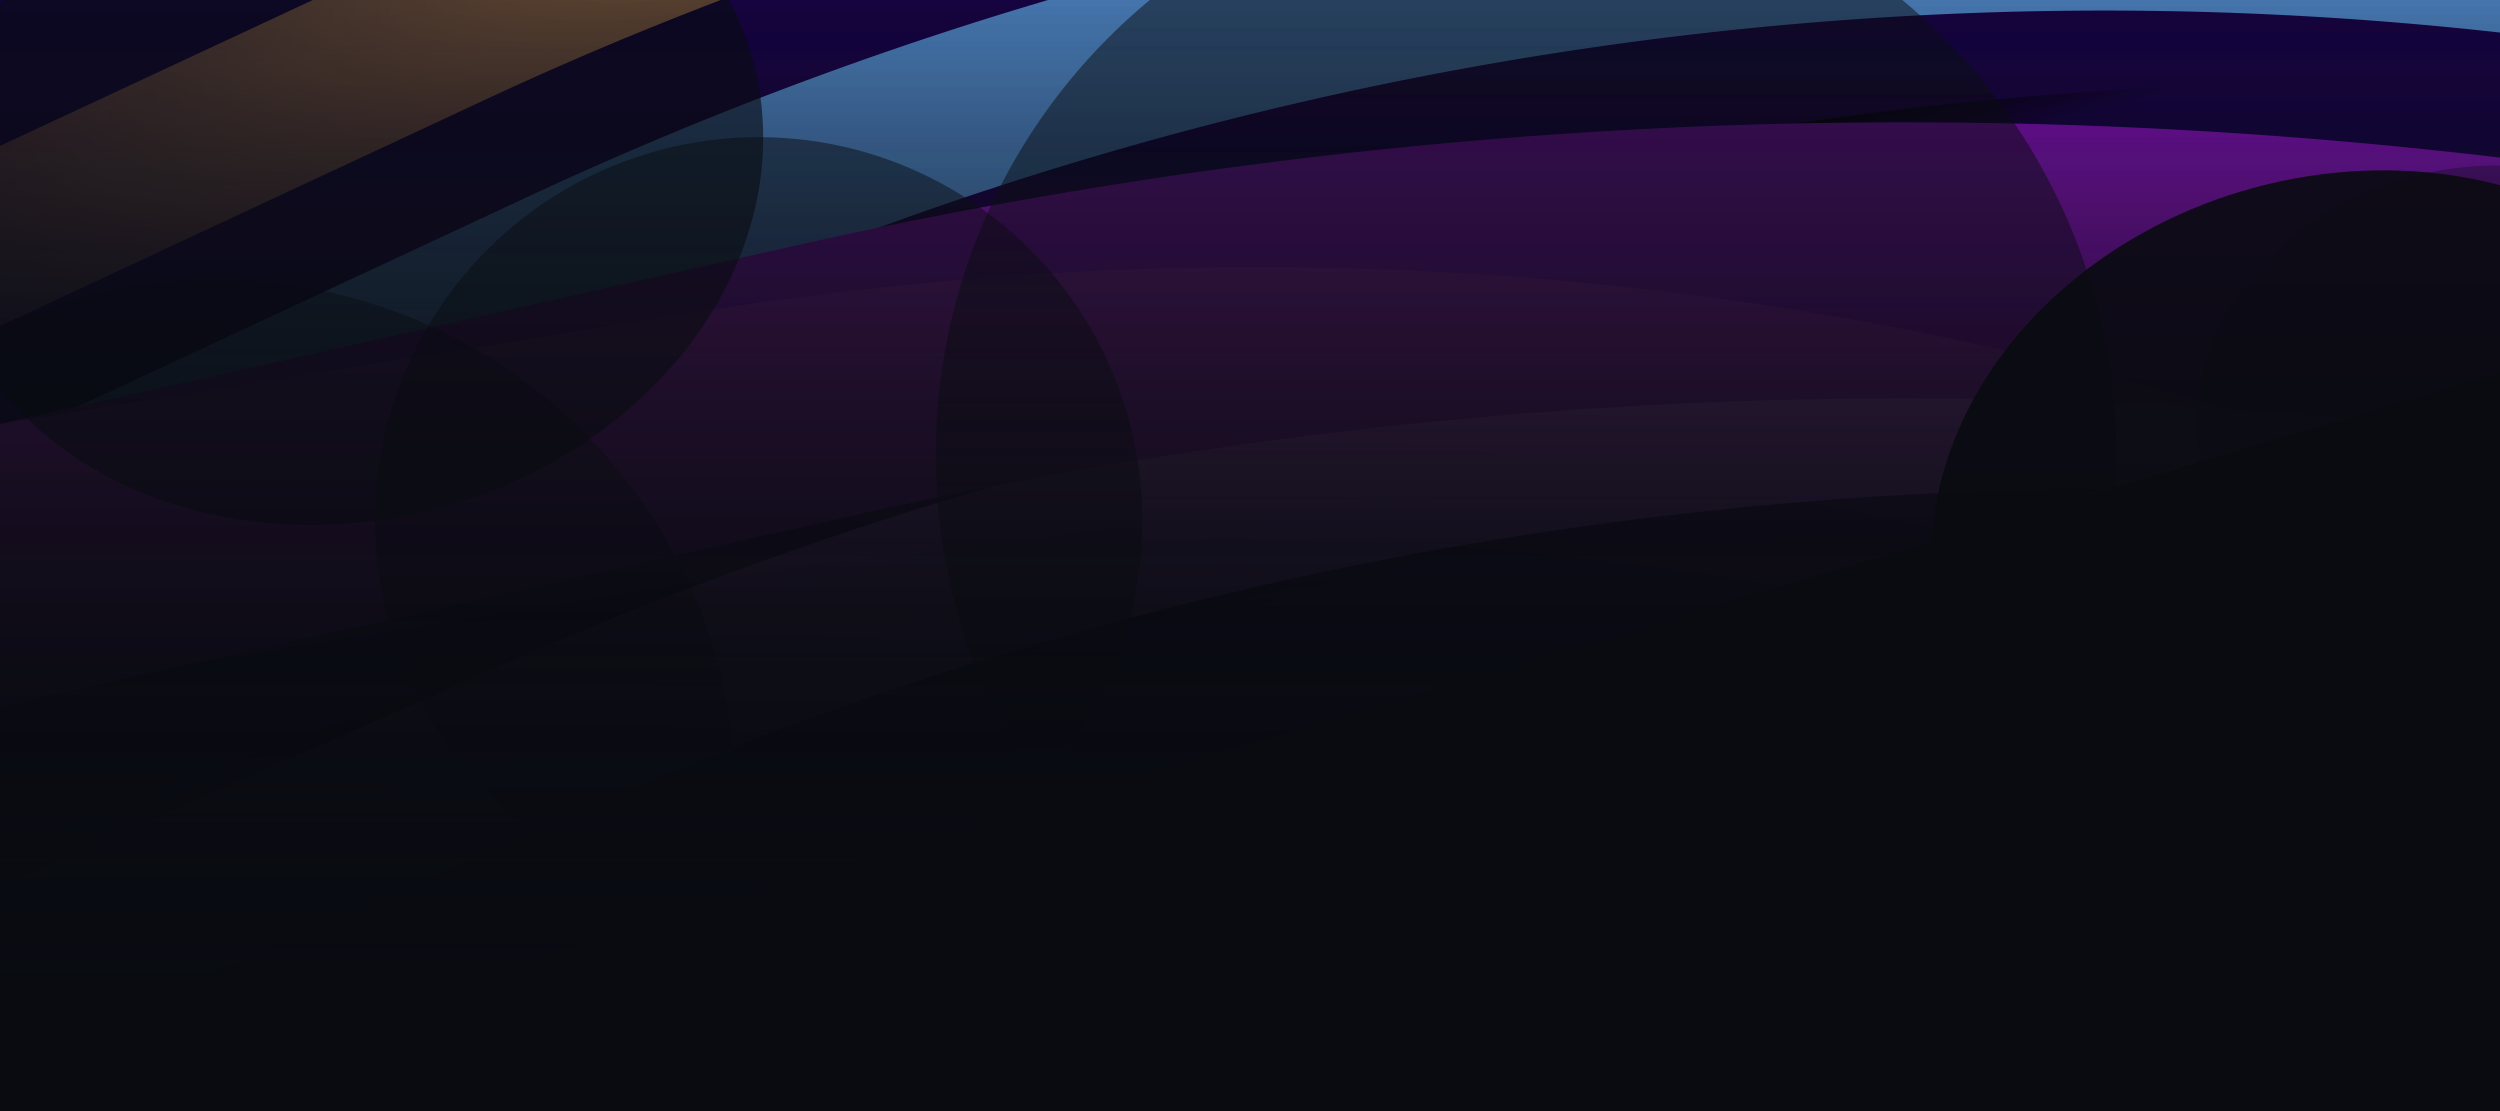 <svg xmlns="http://www.w3.org/2000/svg"
	xmlns:xlink="http://www.w3.org/1999/xlink" fill="none" viewBox="0 0 1440 640">
	<g>
		<path fill="#090B11" d="M0 0h1440v640H0z"/>
		<mask id="b" width="1927" height="1135" x="-259" y="-470" maskUnits="userSpaceOnUse" style="mask-type:alpha">
			<path fill="#D9D9D9" d="m-258.15 48.34 1743.12-517.56L1667.9 146.9-75.2 664.46z"/>
		</mask>
		<g mask="url(#b)">
			<path fill="#1C0056" d="M-368-127h2293v840H-368z" opacity=".67"/>
			<g filter="url(#c)" opacity=".6">
				<path fill="#64C0F4" fill-rule="evenodd" d="M303.57 113.55A2149.46 2149.46 0 0 1 1497.44-68.9l-12.48 93.17A2055.46 2055.46 0 0 0 343.3 198.74L-110.94 410.6l-39.73-85.2 454.24-211.85Z" clip-rule="evenodd"/>
			</g>
			<path fill="url(#d)" fill-rule="evenodd" d="M439.57 249.55A2149.47 2149.47 0 0 1 1633.44 67.1l-12.48 93.17A2055.46 2055.46 0 0 0 479.3 334.74L25.06 546.6l-39.73-85.2 454.24-211.85Z" clip-rule="evenodd" style="mix-blend-mode:overlay"/>
			<path fill="url(#e)" fill-rule="evenodd" d="M272.3 265.93a2393.37 2393.37 0 0 1 1328.96 205.6l-44.42 94.78A2288.7 2288.7 0 0 0 286 369.7l-553.29 73.05-13.7-103.77 553.29-73.05Z" clip-rule="evenodd" opacity=".56" style="mix-blend-mode:overlay"/>
			<path fill="url(#f)" fill-rule="evenodd" d="M195.26 416.13a2149.46 2149.46 0 0 1 1204.86-83.21l-20.13 91.82A2055.46 2055.46 0 0 0 227.83 504.3l-470.19 173.62-32.56-88.18 470.19-173.62Z" clip-rule="evenodd" style="mix-blend-mode:overlay"/>
			<g filter="url(#g)" opacity=".78">
				<path fill="#C561F6" fill-rule="evenodd" d="M289.37 383.07c388.06-171.16 819.04-231.7 1241.87-174.44l-13.57 93.08c-404.34-54.75-816.46 3.14-1187.56 166.82L-143.3 677.34l-40.74-85.45 473.42-208.82Z" clip-rule="evenodd"/>
			</g>
			<g filter="url(#h)">
				<path fill="url(#i)" fill-rule="evenodd" d="M947.24 384.46A2149.46 2149.46 0 0 1 2141.1 202.02l-12.47 93.17A2055.48 2055.48 0 0 0 986.97 469.65L532.73 681.51 493 596.3l454.24-211.85Z" clip-rule="evenodd"/>
			</g>
			<g filter="url(#j)" opacity=".4">
				<path fill="url(#k)" fill-rule="evenodd" d="M1004.88 615.77a2149.51 2149.51 0 0 1 942.7-754.93l35.78 86.93a2055.43 2055.43 0 0 0-901.47 721.91l-287.45 410.59-77-53.91 287.44-410.59Z" clip-rule="evenodd"/>
			</g>
			<g filter="url(#l)">
				<path fill="url(#m)" fill-rule="evenodd" d="M239.24-27.54A2149.47 2149.47 0 0 1 1433.1-209.98l-12.48 93.17A2055.47 2055.47 0 0 0 278.97 57.65l-454.24 211.86-39.73-85.2L239.24-27.53Z" clip-rule="evenodd"/>
			</g>
			<g filter="url(#n)">
				<path fill="#7611A6" fill-rule="evenodd" d="M460.7 140.9a2908.16 2908.16 0 0 1 1425.27 38.67l-43.14 153.03a2749.18 2749.18 0 0 0-1347.35-36.56L-45.66 417.35-80.44 262.2 460.7 140.9Z" clip-rule="evenodd"/>
			</g>
			<g filter="url(#o)" opacity=".19">
				<path fill="#F661BC" fill-rule="evenodd" d="M398.47 180.16c399.32-64.25 793.93-10.3 1148.24 157l-60.72 146.57C1151.05 325.57 778.02 274.57 400.53 335.3l-458.85 73.84L-60.38 254l458.85-73.84Z" clip-rule="evenodd"/>
			</g>
			<g filter="url(#p)" opacity=".5" style="mix-blend-mode:overlay">
				<circle cx="437" cy="300" r="221" fill="#090B11"/>
			</g>
			<g filter="url(#q)" opacity=".45" style="mix-blend-mode:overlay">
				<circle cx="124" cy="461" r="300" fill="#090B11"/>
			</g>
			<g filter="url(#r)" opacity=".5" style="mix-blend-mode:overlay">
				<circle cx="879" cy="262" r="340" fill="#090B11"/>
			</g>
			<path fill="url(#s)" d="M0 0h1440v640H0z"/>
			<path fill="url(#t)" d="M0 0h1440v640H0z"/>
			<path fill="url(#u)" d="M0 0h1440v640H0z"/>
			<g filter="url(#v)" opacity=".9">
				<ellipse cx="1351.5" cy="303" fill="#090B11" rx="241.5" ry="202" transform="rotate(-15 1351.5 303)"/>
			</g>
			<g filter="url(#w)" opacity=".6">
				<ellipse cx="200.55" cy="97.62" fill="#090B11" rx="241.5" ry="202" transform="rotate(-15 200.55 97.62)"/>
			</g>
			<g filter="url(#x)" opacity=".34">
				<ellipse cx="1423.5" cy="231" fill="#090B11" rx="159.88" ry="133.73" transform="rotate(-15 1423.5 231)"/>
			</g>
			<path fill="url(#y)" d="M0-16h1440v720H0z" opacity=".1" style="mix-blend-mode:overlay"/>
		</g>
	</g>
	<defs>
		<filter id="c" width="1778.11" height="628.51" x="-215.67" y="-152.91" color-interpolation-filters="sRGB" filterUnits="userSpaceOnUse">
			<feFlood flood-opacity="0" result="BackgroundImageFix"/>
			<feBlend in="SourceGraphic" in2="BackgroundImageFix" result="shape"/>
			<feGaussianBlur result="effect1_foregroundBlur_56_2386" stdDeviation="32.5"/>
		</filter>
		<filter id="g" width="1845.29" height="619.69" x="-249.05" y="122.65" color-interpolation-filters="sRGB" filterUnits="userSpaceOnUse">
			<feFlood flood-opacity="0" result="BackgroundImageFix"/>
			<feBlend in="SourceGraphic" in2="BackgroundImageFix" result="shape"/>
			<feGaussianBlur result="effect1_foregroundBlur_56_2386" stdDeviation="32.5"/>
		</filter>
		<filter id="h" width="1744.11" height="594.51" x="445" y="135" color-interpolation-filters="sRGB" filterUnits="userSpaceOnUse">
			<feFlood flood-opacity="0" result="BackgroundImageFix"/>
			<feBlend in="SourceGraphic" in2="BackgroundImageFix" result="shape"/>
			<feGaussianBlur result="effect1_foregroundBlur_56_2386" stdDeviation="24"/>
		</filter>
		<filter id="j" width="1361.93" height="1315.43" x="669.43" y="-187.16" color-interpolation-filters="sRGB" filterUnits="userSpaceOnUse">
			<feFlood flood-opacity="0" result="BackgroundImageFix"/>
			<feBlend in="SourceGraphic" in2="BackgroundImageFix" result="shape"/>
			<feGaussianBlur result="effect1_foregroundBlur_56_2386" stdDeviation="24"/>
		</filter>
		<filter id="l" width="1796.11" height="646.51" x="-289" y="-303" color-interpolation-filters="sRGB" filterUnits="userSpaceOnUse">
			<feFlood flood-opacity="0" result="BackgroundImageFix"/>
			<feBlend in="SourceGraphic" in2="BackgroundImageFix" result="shape"/>
			<feGaussianBlur result="effect1_foregroundBlur_56_2386" stdDeviation="37"/>
		</filter>
		<filter id="n" width="2236.41" height="616.89" x="-215.44" y="-64.54" color-interpolation-filters="sRGB" filterUnits="userSpaceOnUse">
			<feFlood flood-opacity="0" result="BackgroundImageFix"/>
			<feBlend in="SourceGraphic" in2="BackgroundImageFix" result="shape"/>
			<feGaussianBlur result="effect1_foregroundBlur_56_2386" stdDeviation="67.5"/>
		</filter>
		<filter id="o" width="1733.08" height="455.86" x="-123.38" y="90.87" color-interpolation-filters="sRGB" filterUnits="userSpaceOnUse">
			<feFlood flood-opacity="0" result="BackgroundImageFix"/>
			<feBlend in="SourceGraphic" in2="BackgroundImageFix" result="shape"/>
			<feGaussianBlur result="effect1_foregroundBlur_56_2386" stdDeviation="31.5"/>
		</filter>
		<filter id="p" width="1150" height="1150" x="-138" y="-275" color-interpolation-filters="sRGB" filterUnits="userSpaceOnUse">
			<feFlood flood-opacity="0" result="BackgroundImageFix"/>
			<feBlend in="SourceGraphic" in2="BackgroundImageFix" result="shape"/>
			<feGaussianBlur result="effect1_foregroundBlur_56_2386" stdDeviation="177"/>
		</filter>
		<filter id="q" width="1308" height="1308" x="-530" y="-193" color-interpolation-filters="sRGB" filterUnits="userSpaceOnUse">
			<feFlood flood-opacity="0" result="BackgroundImageFix"/>
			<feBlend in="SourceGraphic" in2="BackgroundImageFix" result="shape"/>
			<feGaussianBlur result="effect1_foregroundBlur_56_2386" stdDeviation="177"/>
		</filter>
		<filter id="r" width="1388" height="1388" x="185" y="-432" color-interpolation-filters="sRGB" filterUnits="userSpaceOnUse">
			<feFlood flood-opacity="0" result="BackgroundImageFix"/>
			<feBlend in="SourceGraphic" in2="BackgroundImageFix" result="shape"/>
			<feGaussianBlur result="effect1_foregroundBlur_56_2386" stdDeviation="177"/>
		</filter>
		<filter id="v" width="780.22" height="711.88" x="961.39" y="-52.94" color-interpolation-filters="sRGB" filterUnits="userSpaceOnUse">
			<feFlood flood-opacity="0" result="BackgroundImageFix"/>
			<feBlend in="SourceGraphic" in2="BackgroundImageFix" result="shape"/>
			<feGaussianBlur result="effect1_foregroundBlur_56_2386" stdDeviation="75.5"/>
		</filter>
		<filter id="w" width="780.22" height="711.88" x="-189.56" y="-258.32" color-interpolation-filters="sRGB" filterUnits="userSpaceOnUse">
			<feFlood flood-opacity="0" result="BackgroundImageFix"/>
			<feBlend in="SourceGraphic" in2="BackgroundImageFix" result="shape"/>
			<feGaussianBlur result="effect1_foregroundBlur_56_2386" stdDeviation="75.5"/>
		</filter>
		<filter id="x" width="916.6" height="871.36" x="965.2" y="-204.68" color-interpolation-filters="sRGB" filterUnits="userSpaceOnUse">
			<feFlood flood-opacity="0" result="BackgroundImageFix"/>
			<feBlend in="SourceGraphic" in2="BackgroundImageFix" result="shape"/>
			<feGaussianBlur result="effect1_foregroundBlur_56_2386" stdDeviation="150"/>
		</filter>
		<linearGradient id="d" x1="793.5" x2="759.5" y1="261.5" y2="149.5" gradientUnits="userSpaceOnUse">
			<stop offset=".58" stop-opacity="0"/>
			<stop offset="1"/>
		</linearGradient>
		<linearGradient id="e" x1="644.19" x2="645.54" y1="397.02" y2="266.7" gradientUnits="userSpaceOnUse">
			<stop offset=".58" stop-opacity="0"/>
			<stop offset="1"/>
		</linearGradient>
		<linearGradient id="f" x1="547" x2="522.37" y1="457.27" y2="342.85" gradientUnits="userSpaceOnUse">
			<stop offset=".58" stop-opacity="0"/>
			<stop offset="1"/>
		</linearGradient>
		<linearGradient id="s" x1="720" x2="720" y1="0" y2="640" gradientUnits="userSpaceOnUse">
			<stop stop-color="#090B11" stop-opacity="0"/>
			<stop offset=".07" stop-color="#090B11" stop-opacity=".01"/>
			<stop offset=".13" stop-color="#090B11" stop-opacity=".04"/>
			<stop offset=".2" stop-color="#090B11" stop-opacity=".08"/>
			<stop offset=".27" stop-color="#090B11" stop-opacity=".15"/>
			<stop offset=".33" stop-color="#090B11" stop-opacity=".23"/>
			<stop offset=".4" stop-color="#090B11" stop-opacity=".33"/>
			<stop offset=".47" stop-color="#090B11" stop-opacity=".44"/>
			<stop offset=".53" stop-color="#090B11" stop-opacity=".56"/>
			<stop offset=".6" stop-color="#090B11" stop-opacity=".67"/>
			<stop offset=".67" stop-color="#090B11" stop-opacity=".77"/>
			<stop offset=".73" stop-color="#090B11" stop-opacity=".85"/>
			<stop offset=".8" stop-color="#090B11" stop-opacity=".92"/>
			<stop offset=".87" stop-color="#090B11" stop-opacity=".96"/>
			<stop offset=".93" stop-color="#090B11" stop-opacity=".99"/>
			<stop offset="1" stop-color="#090B11"/>
		</linearGradient>
		<linearGradient id="t" x1="720" x2="720" y1="0" y2="640" gradientUnits="userSpaceOnUse">
			<stop stop-color="#090B11" stop-opacity="0"/>
			<stop offset="1" stop-color="#090B11"/>
		</linearGradient>
		<linearGradient id="u" x1="720" x2="720" y1="0" y2="640" gradientUnits="userSpaceOnUse">
			<stop stop-color="#090B11" stop-opacity="0"/>
			<stop offset="1" stop-color="#090B11"/>
		</linearGradient>
		<radialGradient id="i" cx="0" cy="0" r="1" gradientTransform="matrix(71 216 -714 235 1165 346.5)" gradientUnits="userSpaceOnUse">
			<stop stop-color="#F6AF61"/>
			<stop offset="1" stop-color="#F6AF61" stop-opacity="0"/>
		</radialGradient>
		<radialGradient id="k" cx="0" cy="0" r="1" gradientTransform="rotate(42 -37.1 1773.16) scale(227 753)" gradientUnits="userSpaceOnUse">
			<stop stop-color="#F6AF61"/>
			<stop offset="1" stop-color="#F6AF61" stop-opacity="0"/>
		</radialGradient>
		<radialGradient id="m" cx="0" cy="0" r="1" gradientTransform="matrix(71 216 -714 235 457 -65.5)" gradientUnits="userSpaceOnUse">
			<stop stop-color="#F6AF61"/>
			<stop offset="1" stop-color="#F6AF61" stop-opacity="0"/>
		</radialGradient>
		<pattern id="y" width="1" height="1" patternContentUnits="objectBoundingBox">
			<use xlink:href="#z" transform="scale(0)"/>
		</pattern>
	</defs>
</svg>
